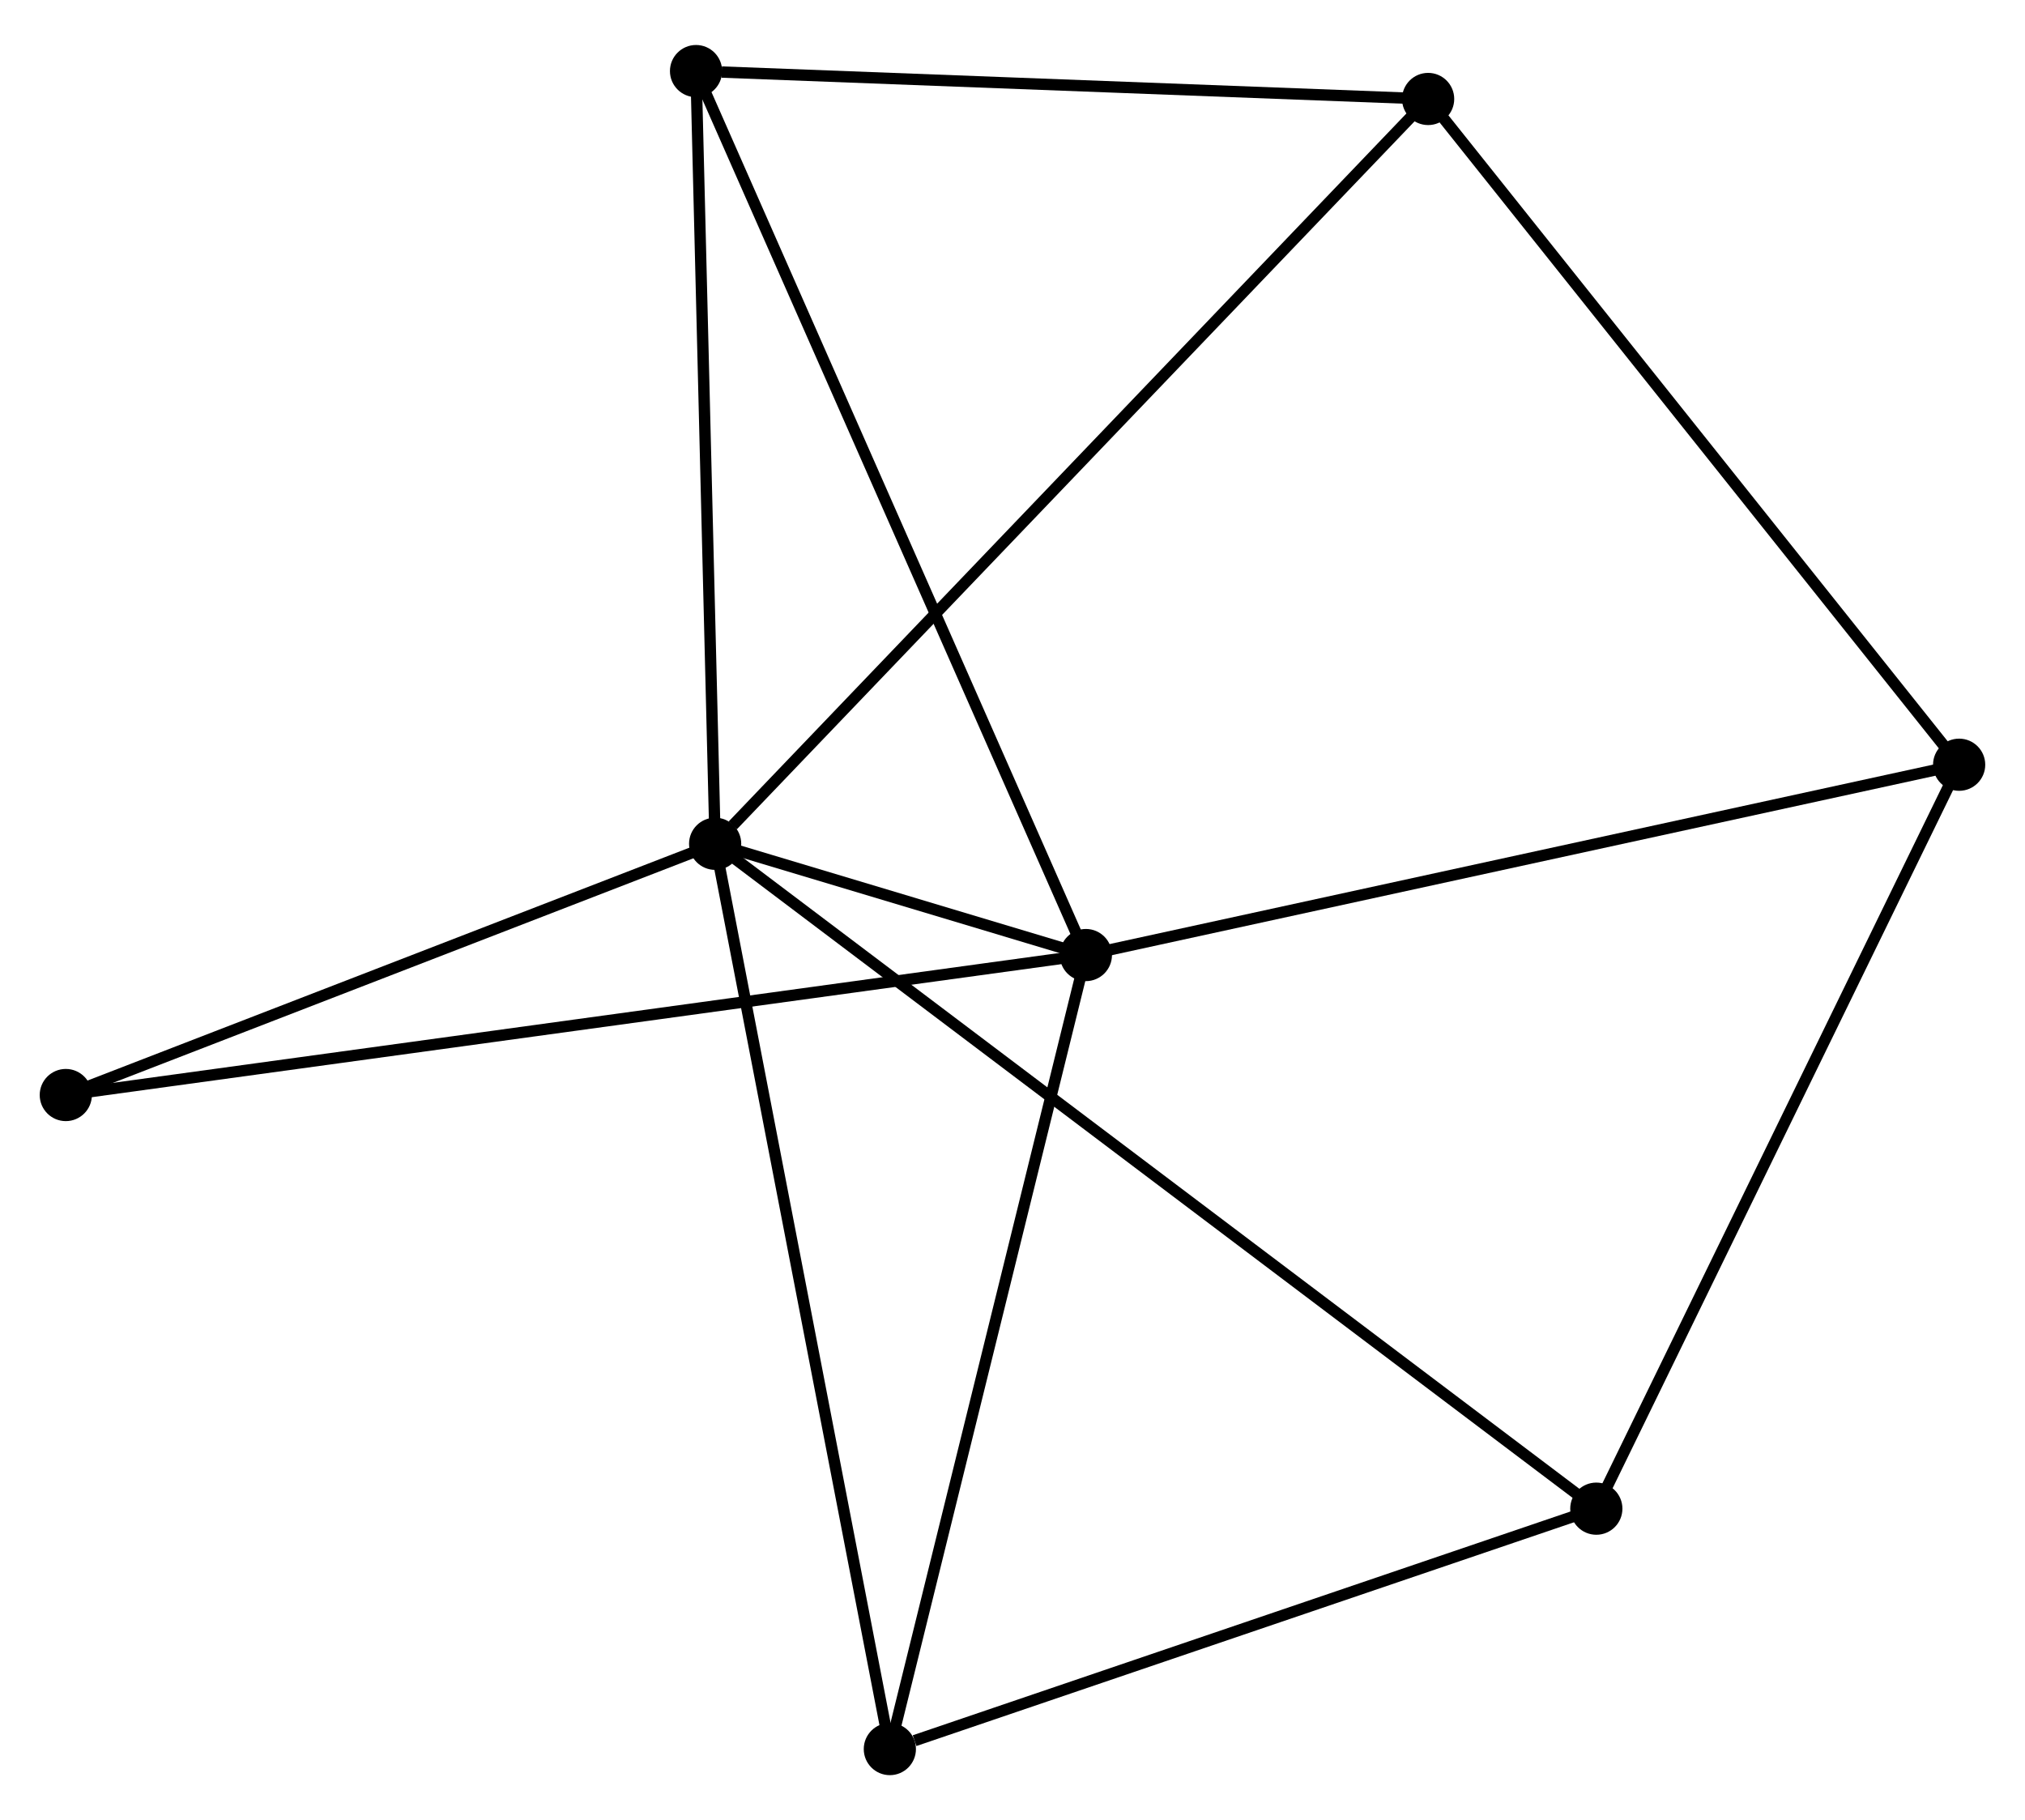 <?xml version="1.0" encoding="UTF-8" standalone="no"?>
<!DOCTYPE svg PUBLIC "-//W3C//DTD SVG 1.1//EN"
 "http://www.w3.org/Graphics/SVG/1.1/DTD/svg11.dtd">
<!-- Generated by graphviz version 2.36.0 (20140111.2315)
 -->
<!-- Title: %3 Pages: 1 -->
<svg width="178pt" height="160pt"
 viewBox="0.00 0.00 178.49 159.51" xmlns="http://www.w3.org/2000/svg" xmlns:xlink="http://www.w3.org/1999/xlink">
<g id="graph0" class="graph" transform="scale(1 1) rotate(0) translate(4 155.509)">
<title>%3</title>
<!-- 0 -->
<g id="node1" class="node"><title>0</title>
<ellipse fill="black" stroke="black" cx="59.035" cy="-81.597" rx="1.8" ry="1.8"/>
</g>
<!-- 1 -->
<g id="node2" class="node"><title>1</title>
<ellipse fill="black" stroke="black" cx="91.713" cy="-71.79" rx="1.8" ry="1.8"/>
</g>
<!-- 0&#45;&#45;1 -->
<g id="edge1" class="edge"><title>0&#45;&#45;1</title>
<path fill="none" stroke="black" d="M60.792,-81.07C66.413,-79.383 83.93,-74.126 89.785,-72.369"/>
</g>
<!-- 2 -->
<g id="node3" class="node"><title>2</title>
<ellipse fill="black" stroke="black" cx="136.705" cy="-22.99" rx="1.8" ry="1.8"/>
</g>
<!-- 0&#45;&#45;2 -->
<g id="edge2" class="edge"><title>0&#45;&#45;2</title>
<path fill="none" stroke="black" d="M60.658,-80.373C70.766,-72.746 125.01,-31.815 135.092,-24.207"/>
</g>
<!-- 3 -->
<g id="node4" class="node"><title>3</title>
<ellipse fill="black" stroke="black" cx="121.88" cy="-147.25" rx="1.8" ry="1.8"/>
</g>
<!-- 0&#45;&#45;3 -->
<g id="edge3" class="edge"><title>0&#45;&#45;3</title>
<path fill="none" stroke="black" d="M60.589,-83.22C69.359,-92.382 112.571,-137.525 120.597,-145.909"/>
</g>
<!-- 4 -->
<g id="node5" class="node"><title>4</title>
<ellipse fill="black" stroke="black" cx="74.434" cy="-1.8" rx="1.8" ry="1.8"/>
</g>
<!-- 0&#45;&#45;4 -->
<g id="edge4" class="edge"><title>0&#45;&#45;4</title>
<path fill="none" stroke="black" d="M59.416,-79.625C61.547,-68.585 71.971,-14.563 74.067,-3.704"/>
</g>
<!-- 5 -->
<g id="node6" class="node"><title>5</title>
<ellipse fill="black" stroke="black" cx="57.351" cy="-149.709" rx="1.8" ry="1.8"/>
</g>
<!-- 0&#45;&#45;5 -->
<g id="edge5" class="edge"><title>0&#45;&#45;5</title>
<path fill="none" stroke="black" d="M58.987,-83.562C58.741,-93.508 57.635,-138.206 57.396,-147.865"/>
</g>
<!-- 7 -->
<g id="node7" class="node"><title>7</title>
<ellipse fill="black" stroke="black" cx="1.8" cy="-59.451" rx="1.8" ry="1.8"/>
</g>
<!-- 0&#45;&#45;7 -->
<g id="edge6" class="edge"><title>0&#45;&#45;7</title>
<path fill="none" stroke="black" d="M57.131,-80.86C48.441,-77.498 12.596,-63.628 3.77,-60.213"/>
</g>
<!-- 1&#45;&#45;4 -->
<g id="edge7" class="edge"><title>1&#45;&#45;4</title>
<path fill="none" stroke="black" d="M91.215,-69.771C88.692,-59.55 77.352,-13.62 74.902,-3.695"/>
</g>
<!-- 1&#45;&#45;5 -->
<g id="edge8" class="edge"><title>1&#45;&#45;5</title>
<path fill="none" stroke="black" d="M90.864,-73.716C86.11,-84.496 62.847,-137.246 58.17,-147.85"/>
</g>
<!-- 1&#45;&#45;7 -->
<g id="edge10" class="edge"><title>1&#45;&#45;7</title>
<path fill="none" stroke="black" d="M89.836,-71.532C78.134,-69.927 15.339,-61.309 3.668,-59.707"/>
</g>
<!-- 6 -->
<g id="node8" class="node"><title>6</title>
<ellipse fill="black" stroke="black" cx="168.685" cy="-88.566" rx="1.8" ry="1.8"/>
</g>
<!-- 1&#45;&#45;6 -->
<g id="edge9" class="edge"><title>1&#45;&#45;6</title>
<path fill="none" stroke="black" d="M93.616,-72.205C104.265,-74.526 156.374,-85.882 166.849,-88.165"/>
</g>
<!-- 2&#45;&#45;4 -->
<g id="edge11" class="edge"><title>2&#45;&#45;4</title>
<path fill="none" stroke="black" d="M134.909,-22.378C125.975,-19.338 86.374,-5.863 76.614,-2.542"/>
</g>
<!-- 2&#45;&#45;6 -->
<g id="edge12" class="edge"><title>2&#45;&#45;6</title>
<path fill="none" stroke="black" d="M137.496,-24.611C141.882,-33.605 163.195,-77.308 167.805,-86.76"/>
</g>
<!-- 3&#45;&#45;5 -->
<g id="edge13" class="edge"><title>3&#45;&#45;5</title>
<path fill="none" stroke="black" d="M120.019,-147.321C110.761,-147.674 69.724,-149.237 59.61,-149.623"/>
</g>
<!-- 3&#45;&#45;6 -->
<g id="edge14" class="edge"><title>3&#45;&#45;6</title>
<path fill="none" stroke="black" d="M123.037,-145.799C129.457,-137.751 160.65,-98.64 167.397,-90.181"/>
</g>
</g>
</svg>
